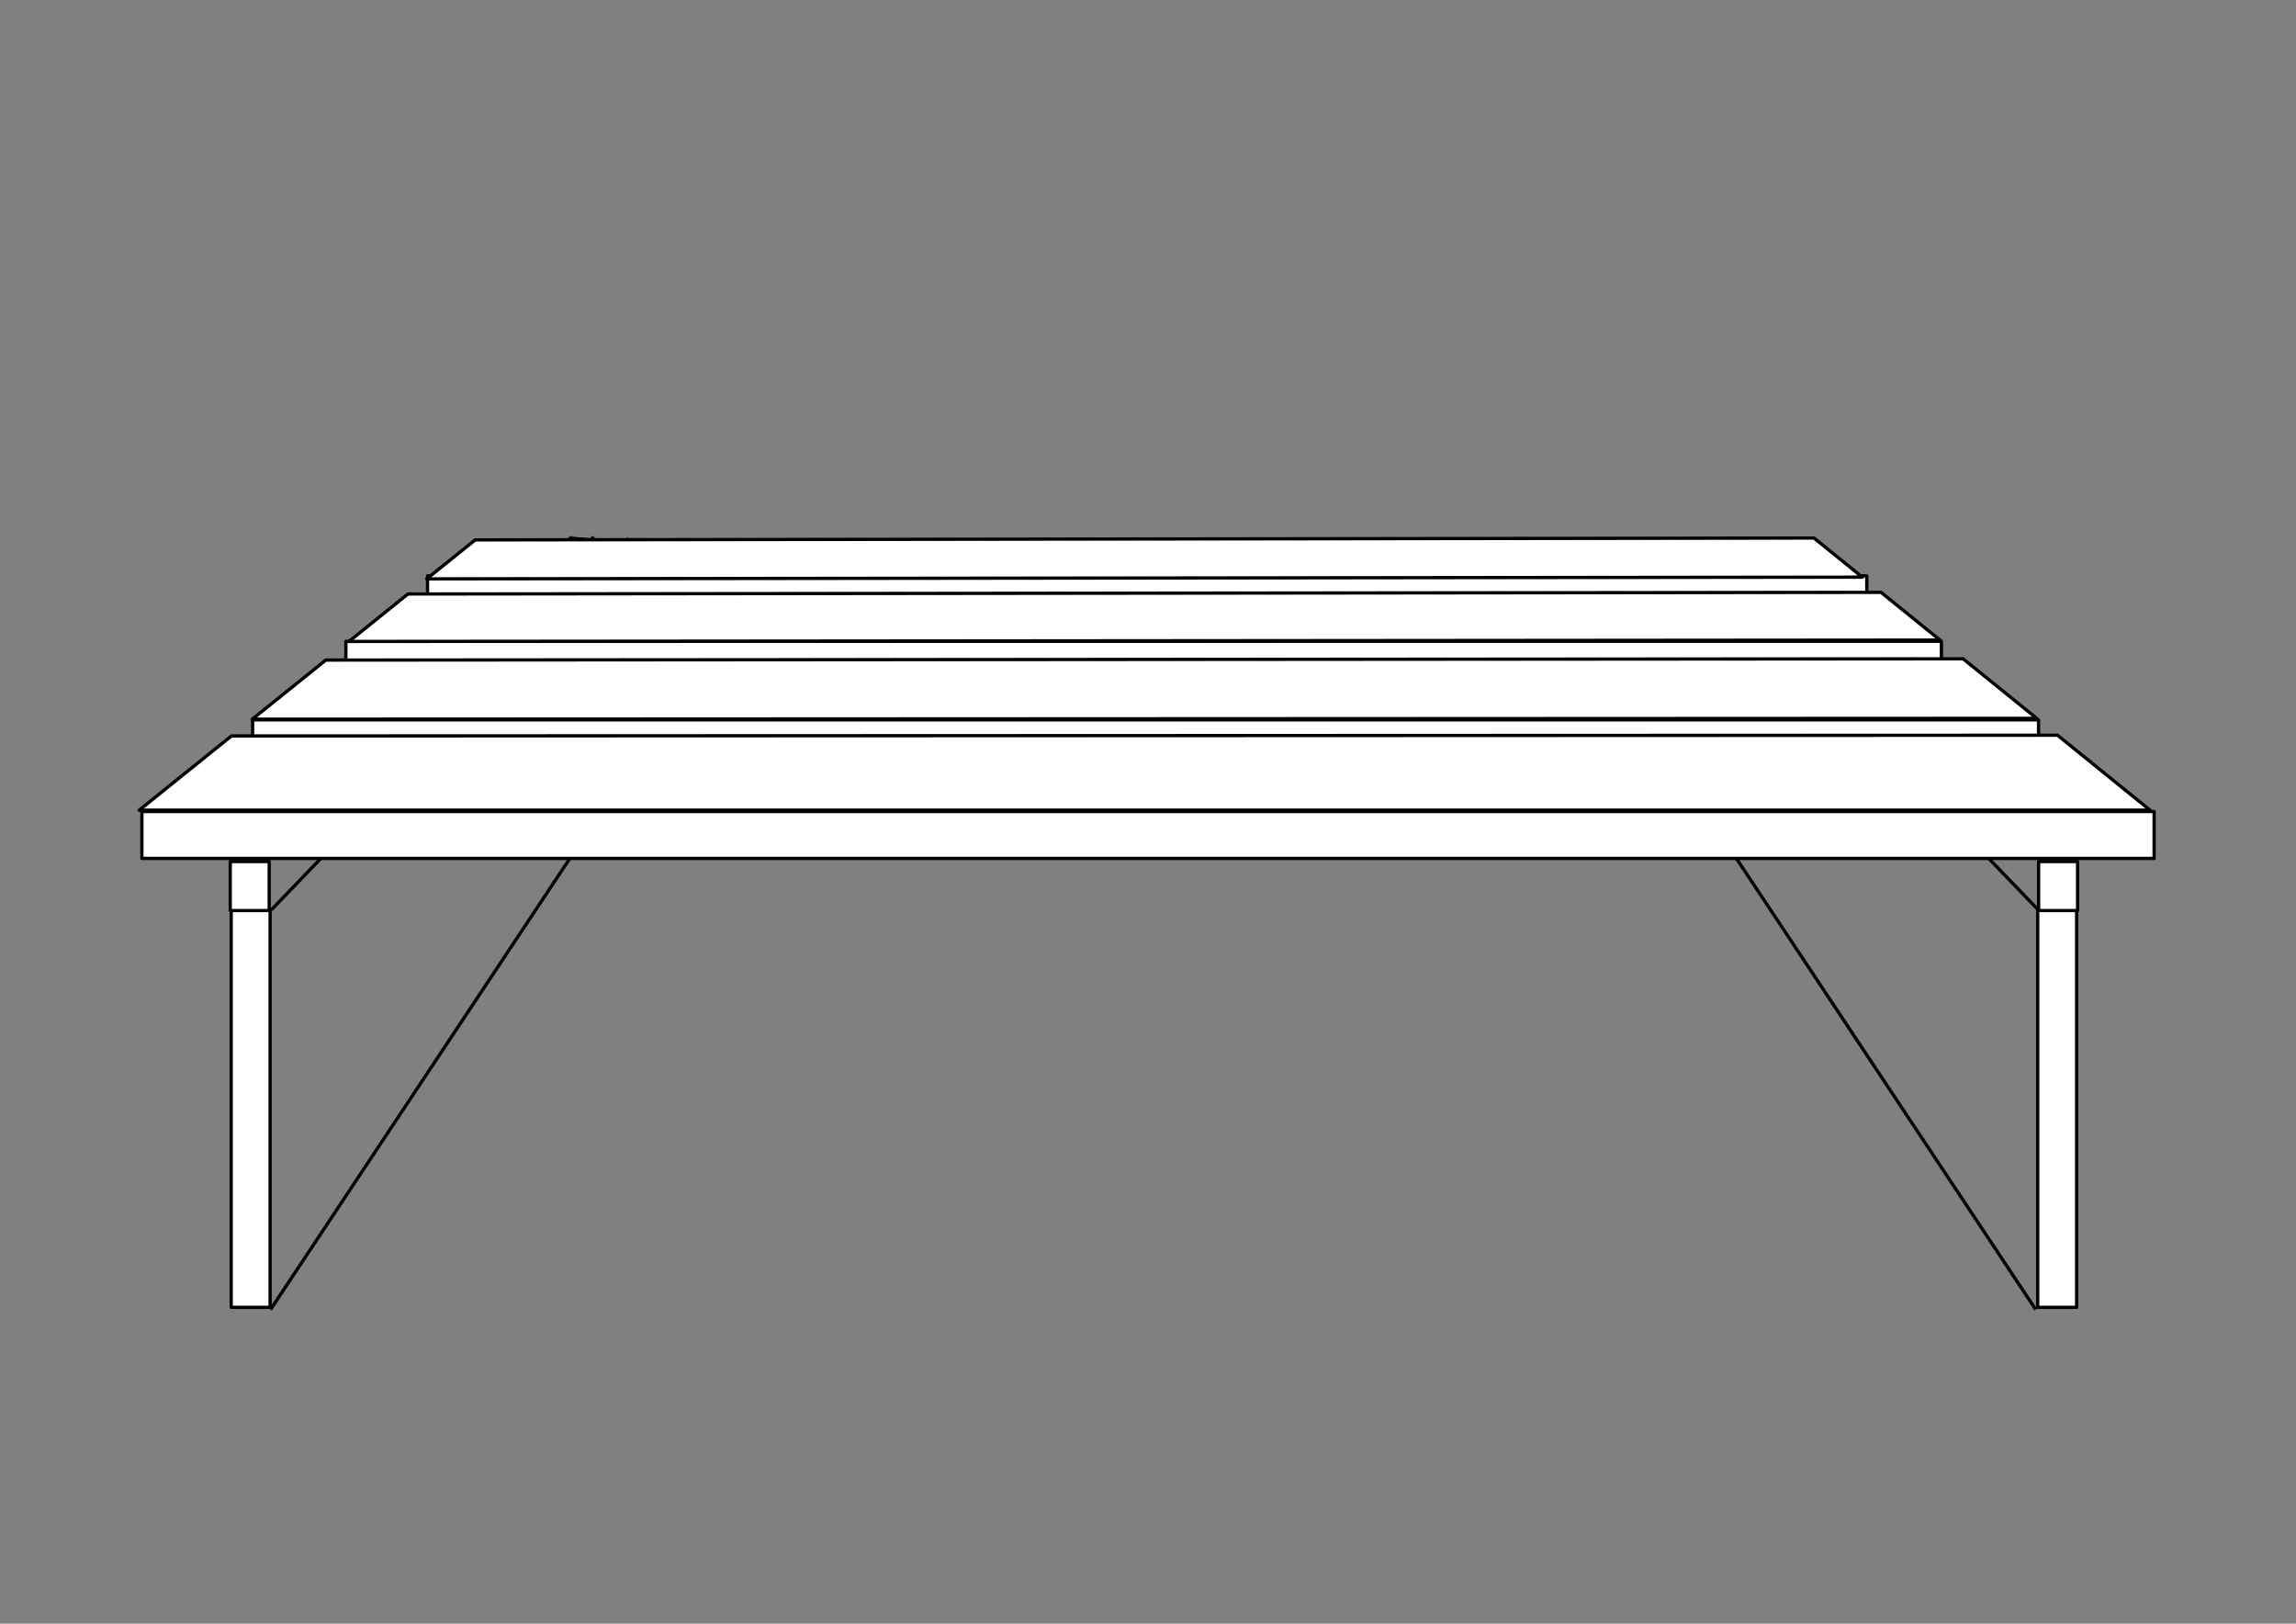 <?xml version="1.0" encoding="UTF-8" standalone="no"?>
<!-- Created with Inkscape (http://www.inkscape.org/) -->

<!-- 
Artwork by John Samuel. 
This work is licensed under a Creative Commons Attribution-ShareAlike 4.0 International License. 
-->

<svg
   xmlns:dc="http://purl.org/dc/elements/1.1/"
   xmlns:cc="http://creativecommons.org/ns#"
   xmlns:rdf="http://www.w3.org/1999/02/22-rdf-syntax-ns#"
   xmlns:svg="http://www.w3.org/2000/svg"
   xmlns="http://www.w3.org/2000/svg"
   xmlns:sodipodi="http://sodipodi.sourceforge.net/DTD/sodipodi-0.dtd"
   xmlns:inkscape="http://www.inkscape.org/namespaces/inkscape"
   sodipodi:docname="bench.svg"
   inkscape:version="0.91 r13725"
   version="1.1"
   id="svg2"
   viewBox="0 0 1052.362 744.094"
   height="210mm"
   width="297mm">
  <rect x="0" y="0" width="1052.362" height="744.094" fill="#808080" stroke="none"/>
  <sodipodi:namedview
     inkscape:snap-object-midpoints="true"
     inkscape:window-maximized="1"
     inkscape:window-y="0"
     inkscape:window-x="0"
     inkscape:window-height="847"
     inkscape:window-width="1600"
     showgrid="false"
     inkscape:current-layer="layer1"
     inkscape:document-units="px"
     inkscape:cy="372.04724"
     inkscape:cx="526.1811"
     inkscape:zoom="0.89702955"
     inkscape:pageshadow="2"
     inkscape:pageopacity="0.0"
     borderopacity="1.0"
     bordercolor="#666666"
     pagecolor="#ffffff"
     id="base"
     showguides="false"
     inkscape:guide-bbox="true">
    <sodipodi:guide
       id="guide7552"
       orientation="1,0"
       position="526.181,372.047" />
    <sodipodi:guide
       id="guide7554"
       orientation="0,1"
       position="526.181,372.047" />
    <inkscape:grid
       id="grid5069"
       type="xygrid" />
    <sodipodi:guide
       id="guide5460"
       orientation="0.626,-0.78"
       position="526.181,744.68" />
    <sodipodi:guide
       id="guide5462"
       orientation="0.629,0.778"
       position="526.181,744.68" />
    <sodipodi:guide
       position="526.181,744.68"
       orientation="0.697,-0.717"
       id="guide6075" />
    <sodipodi:guide
       position="526.181,744.68"
       orientation="0.681,-0.732"
       id="guide6077" />
    <sodipodi:guide
       position="526.181,744.68"
       orientation="0.721,-0.693"
       id="guide6083" />
    <sodipodi:guide
       position="782.224,497.588"
       orientation="125.993,128.929"
       id="guide6089" />
    <sodipodi:guide
       position="911.154,371.596"
       orientation="-0.237,16.533"
       id="guide6091" />
    <sodipodi:guide
       position="927.687,371.833"
       orientation="-125.782,-135.466"
       id="guide6093" />
    <sodipodi:guide
       position="792.316,497.404"
       orientation="0,-5e-05"
       id="guide6095" />
    <sodipodi:guide
       position="526.181,744.68"
       orientation="0.83,-0.557"
       id="guide6105" />
  </sodipodi:namedview>
  <defs
     id="defs4">
    <inkscape:path-effect
       cusp_linecap_type="round"
       end_linecap_type="zerowidth"
       miter_limit="4"
       linejoin_type="round"
       start_linecap_type="zerowidth"
       interpolator_beta="0.2"
       interpolator_type="Linear"
       sort_points="true"
       offset_points="0,0.5"
       is_visible="true"
       id="path-effect5154"
       effect="powerstroke" />
    <inkscape:path-effect
       is_visible="true"
       id="path-effect5152"
       effect="spiro" />
    <inkscape:path-effect
       cusp_linecap_type="round"
       end_linecap_type="zerowidth"
       miter_limit="4"
       linejoin_type="round"
       start_linecap_type="zerowidth"
       interpolator_beta="0.2"
       interpolator_type="Linear"
       sort_points="true"
       offset_points="0,0.5"
       is_visible="true"
       id="path-effect5148"
       effect="powerstroke" />
    <inkscape:path-effect
       is_visible="true"
       id="path-effect5146"
       effect="spiro" />
    <inkscape:path-effect
       cusp_linecap_type="round"
       end_linecap_type="zerowidth"
       miter_limit="4"
       linejoin_type="round"
       start_linecap_type="zerowidth"
       interpolator_beta="0.2"
       interpolator_type="Linear"
       sort_points="true"
       offset_points="0,0.5"
       is_visible="true"
       id="path-effect5142"
       effect="powerstroke" />
    <inkscape:path-effect
       is_visible="true"
       id="path-effect5140"
       effect="spiro" />
    <inkscape:path-effect
       cusp_linecap_type="round"
       end_linecap_type="zerowidth"
       miter_limit="4"
       linejoin_type="round"
       start_linecap_type="zerowidth"
       interpolator_beta="0.2"
       interpolator_type="Linear"
       sort_points="true"
       offset_points="0,0.5"
       is_visible="true"
       id="path-effect5136"
       effect="powerstroke" />
    <inkscape:path-effect
       is_visible="true"
       id="path-effect5134"
       effect="spiro" />
    <inkscape:path-effect
       cusp_linecap_type="round"
       end_linecap_type="zerowidth"
       miter_limit="4"
       linejoin_type="round"
       start_linecap_type="zerowidth"
       interpolator_beta="0.2"
       interpolator_type="Linear"
       sort_points="true"
       offset_points="0,0.5"
       is_visible="true"
       id="path-effect5130"
       effect="powerstroke" />
    <inkscape:path-effect
       is_visible="true"
       id="path-effect5128"
       effect="spiro" />
    <inkscape:path-effect
       cusp_linecap_type="round"
       end_linecap_type="zerowidth"
       miter_limit="4"
       linejoin_type="round"
       start_linecap_type="zerowidth"
       interpolator_beta="0.2"
       interpolator_type="Linear"
       sort_points="true"
       offset_points="0,0.5"
       is_visible="true"
       id="path-effect5124"
       effect="powerstroke" />
    <inkscape:path-effect
       is_visible="true"
       id="path-effect5122"
       effect="spiro" />
    <inkscape:path-effect
       cusp_linecap_type="round"
       end_linecap_type="zerowidth"
       miter_limit="4"
       linejoin_type="round"
       start_linecap_type="zerowidth"
       interpolator_beta="0.2"
       interpolator_type="Linear"
       sort_points="true"
       offset_points="0,0.5"
       is_visible="true"
       id="path-effect5118"
       effect="powerstroke" />
    <inkscape:path-effect
       is_visible="true"
       id="path-effect5116"
       effect="spiro" />
    <inkscape:path-effect
       cusp_linecap_type="round"
       end_linecap_type="zerowidth"
       miter_limit="4"
       linejoin_type="round"
       start_linecap_type="zerowidth"
       interpolator_beta="0.2"
       interpolator_type="Linear"
       sort_points="true"
       offset_points="0,0.5"
       is_visible="true"
       id="path-effect5112"
       effect="powerstroke" />
    <inkscape:path-effect
       is_visible="true"
       id="path-effect5110"
       effect="spiro" />
    <inkscape:path-effect
       cusp_linecap_type="round"
       end_linecap_type="zerowidth"
       miter_limit="4"
       linejoin_type="round"
       start_linecap_type="zerowidth"
       interpolator_beta="0.2"
       interpolator_type="Linear"
       sort_points="true"
       offset_points="0,0.5"
       is_visible="true"
       id="path-effect5106"
       effect="powerstroke" />
    <inkscape:path-effect
       is_visible="true"
       id="path-effect5104"
       effect="spiro" />
    <inkscape:path-effect
       cusp_linecap_type="round"
       end_linecap_type="zerowidth"
       miter_limit="4"
       linejoin_type="round"
       start_linecap_type="zerowidth"
       interpolator_beta="0.2"
       interpolator_type="Linear"
       sort_points="true"
       offset_points="0,0.5"
       is_visible="true"
       id="path-effect5100"
       effect="powerstroke" />
    <inkscape:path-effect
       is_visible="true"
       id="path-effect5098"
       effect="spiro" />
    <inkscape:path-effect
       cusp_linecap_type="round"
       end_linecap_type="zerowidth"
       miter_limit="4"
       linejoin_type="round"
       start_linecap_type="zerowidth"
       interpolator_beta="0.2"
       interpolator_type="Linear"
       sort_points="true"
       offset_points="0,0.5"
       is_visible="true"
       id="path-effect5094"
       effect="powerstroke" />
    <inkscape:path-effect
       is_visible="true"
       id="path-effect5092"
       effect="spiro" />
    <inkscape:path-effect
       cusp_linecap_type="round"
       end_linecap_type="zerowidth"
       miter_limit="4"
       linejoin_type="round"
       start_linecap_type="zerowidth"
       interpolator_beta="0.2"
       interpolator_type="Linear"
       sort_points="true"
       offset_points="0,0.5"
       is_visible="true"
       id="path-effect5088"
       effect="powerstroke" />
    <inkscape:path-effect
       is_visible="true"
       id="path-effect5086"
       effect="spiro" />
    <inkscape:path-effect
       cusp_linecap_type="round"
       end_linecap_type="zerowidth"
       miter_limit="4"
       linejoin_type="round"
       start_linecap_type="zerowidth"
       interpolator_beta="0.2"
       interpolator_type="Linear"
       sort_points="true"
       offset_points="0,0.5"
       is_visible="true"
       id="path-effect5082"
       effect="powerstroke" />
    <inkscape:path-effect
       is_visible="true"
       id="path-effect5080"
       effect="spiro" />
    <inkscape:path-effect
       cusp_linecap_type="round"
       end_linecap_type="zerowidth"
       miter_limit="4"
       linejoin_type="round"
       start_linecap_type="zerowidth"
       interpolator_beta="0.2"
       interpolator_type="Linear"
       sort_points="true"
       offset_points="0,0.5"
       is_visible="true"
       id="path-effect5076"
       effect="powerstroke" />
    <inkscape:path-effect
       is_visible="true"
       id="path-effect5074"
       effect="spiro" />
    <inkscape:path-effect
       cusp_linecap_type="round"
       end_linecap_type="zerowidth"
       miter_limit="4"
       linejoin_type="round"
       start_linecap_type="zerowidth"
       interpolator_beta="0.2"
       interpolator_type="Linear"
       sort_points="true"
       offset_points="0,0.5"
       is_visible="true"
       id="path-effect5070"
       effect="powerstroke" />
    <inkscape:path-effect
       is_visible="true"
       id="path-effect5068"
       effect="spiro" />
    <inkscape:path-effect
       cusp_linecap_type="round"
       end_linecap_type="zerowidth"
       miter_limit="4"
       linejoin_type="round"
       start_linecap_type="zerowidth"
       interpolator_beta="0.2"
       interpolator_type="Linear"
       sort_points="true"
       offset_points="0,0.5"
       is_visible="true"
       id="path-effect5064"
       effect="powerstroke" />
    <inkscape:path-effect
       is_visible="true"
       id="path-effect5062"
       effect="spiro" />
    <inkscape:path-effect
       cusp_linecap_type="round"
       end_linecap_type="zerowidth"
       miter_limit="4"
       linejoin_type="round"
       start_linecap_type="zerowidth"
       interpolator_beta="0.2"
       interpolator_type="Linear"
       sort_points="true"
       offset_points="0,0.5"
       is_visible="true"
       id="path-effect5058"
       effect="powerstroke" />
    <inkscape:path-effect
       is_visible="true"
       id="path-effect5056"
       effect="spiro" />
    <inkscape:path-effect
       cusp_linecap_type="round"
       end_linecap_type="zerowidth"
       miter_limit="4"
       linejoin_type="round"
       start_linecap_type="zerowidth"
       interpolator_beta="0.2"
       interpolator_type="Linear"
       sort_points="true"
       offset_points="0,0.5"
       is_visible="true"
       id="path-effect5052"
       effect="powerstroke" />
    <inkscape:path-effect
       is_visible="true"
       id="path-effect5050"
       effect="spiro" />
    <inkscape:path-effect
       cusp_linecap_type="round"
       end_linecap_type="zerowidth"
       miter_limit="4"
       linejoin_type="round"
       start_linecap_type="zerowidth"
       interpolator_beta="0.2"
       interpolator_type="Linear"
       sort_points="true"
       offset_points="0,0.5"
       is_visible="true"
       id="path-effect5046"
       effect="powerstroke" />
    <inkscape:path-effect
       is_visible="true"
       id="path-effect5044"
       effect="spiro" />
    <inkscape:path-effect
       cusp_linecap_type="round"
       end_linecap_type="zerowidth"
       miter_limit="4"
       linejoin_type="round"
       start_linecap_type="zerowidth"
       interpolator_beta="0.2"
       interpolator_type="Linear"
       sort_points="true"
       offset_points="0,0.5"
       is_visible="true"
       id="path-effect5040"
       effect="powerstroke" />
    <inkscape:path-effect
       is_visible="true"
       id="path-effect5038"
       effect="spiro" />
    <inkscape:path-effect
       cusp_linecap_type="round"
       end_linecap_type="zerowidth"
       miter_limit="4"
       linejoin_type="round"
       start_linecap_type="zerowidth"
       interpolator_beta="0.2"
       interpolator_type="Linear"
       sort_points="true"
       offset_points="0,0.5"
       is_visible="true"
       id="path-effect5034"
       effect="powerstroke" />
    <inkscape:path-effect
       is_visible="true"
       id="path-effect5032"
       effect="spiro" />
    <inkscape:path-effect
       cusp_linecap_type="round"
       end_linecap_type="zerowidth"
       miter_limit="4"
       linejoin_type="round"
       start_linecap_type="zerowidth"
       interpolator_beta="0.2"
       interpolator_type="Linear"
       sort_points="true"
       offset_points="0,0.5"
       is_visible="true"
       id="path-effect5028"
       effect="powerstroke" />
    <inkscape:path-effect
       is_visible="true"
       id="path-effect5026"
       effect="spiro" />
    <inkscape:path-effect
       cusp_linecap_type="round"
       end_linecap_type="zerowidth"
       miter_limit="4"
       linejoin_type="round"
       start_linecap_type="zerowidth"
       interpolator_beta="0.2"
       interpolator_type="Linear"
       sort_points="true"
       offset_points="0,0.5"
       is_visible="true"
       id="path-effect5022"
       effect="powerstroke" />
    <inkscape:path-effect
       is_visible="true"
       id="path-effect5020"
       effect="spiro" />
    <inkscape:path-effect
       cusp_linecap_type="round"
       end_linecap_type="zerowidth"
       miter_limit="4"
       linejoin_type="round"
       start_linecap_type="zerowidth"
       interpolator_beta="0.2"
       interpolator_type="Linear"
       sort_points="true"
       offset_points="0,0.5"
       is_visible="true"
       id="path-effect4992"
       effect="powerstroke" />
    <inkscape:path-effect
       is_visible="true"
       id="path-effect4990"
       effect="spiro" />
    <inkscape:path-effect
       cusp_linecap_type="round"
       end_linecap_type="zerowidth"
       miter_limit="4"
       linejoin_type="round"
       start_linecap_type="zerowidth"
       interpolator_beta="0.2"
       interpolator_type="Linear"
       sort_points="true"
       offset_points="0,0.5"
       is_visible="true"
       id="path-effect4986"
       effect="powerstroke" />
    <inkscape:path-effect
       is_visible="true"
       id="path-effect4984"
       effect="spiro" />
    <inkscape:path-effect
       cusp_linecap_type="round"
       end_linecap_type="zerowidth"
       miter_limit="4"
       linejoin_type="round"
       start_linecap_type="zerowidth"
       interpolator_beta="0.2"
       interpolator_type="Linear"
       sort_points="true"
       offset_points="0,0.5"
       is_visible="true"
       id="path-effect4938"
       effect="powerstroke" />
    <inkscape:path-effect
       is_visible="true"
       id="path-effect4936"
       effect="spiro" />
    <inkscape:path-effect
       effect="powerstroke"
       id="path-effect4932"
       is_visible="true"
       offset_points="0,0.5"
       sort_points="true"
       interpolator_type="Linear"
       interpolator_beta="0.2"
       start_linecap_type="zerowidth"
       linejoin_type="round"
       miter_limit="4"
       end_linecap_type="zerowidth"
       cusp_linecap_type="round" />
    <inkscape:path-effect
       effect="spiro"
       id="path-effect4930"
       is_visible="true" />
    <inkscape:path-effect
       cusp_linecap_type="round"
       end_linecap_type="zerowidth"
       miter_limit="4"
       linejoin_type="round"
       start_linecap_type="zerowidth"
       interpolator_beta="0.2"
       interpolator_type="Linear"
       sort_points="true"
       offset_points="0,0.5"
       is_visible="true"
       id="path-effect4926"
       effect="powerstroke" />
    <inkscape:path-effect
       is_visible="true"
       id="path-effect4924"
       effect="spiro" />
    <inkscape:path-effect
       effect="powerstroke"
       id="path-effect4920"
       is_visible="true"
       offset_points="0,0.5"
       sort_points="true"
       interpolator_type="Linear"
       interpolator_beta="0.2"
       start_linecap_type="zerowidth"
       linejoin_type="round"
       miter_limit="4"
       end_linecap_type="zerowidth"
       cusp_linecap_type="round" />
    <inkscape:path-effect
       effect="spiro"
       id="path-effect4918"
       is_visible="true" />
    <inkscape:path-effect
       cusp_linecap_type="round"
       end_linecap_type="zerowidth"
       miter_limit="4"
       linejoin_type="round"
       start_linecap_type="zerowidth"
       interpolator_beta="0.2"
       interpolator_type="Linear"
       sort_points="true"
       offset_points="0,0.5"
       is_visible="true"
       id="path-effect4914"
       effect="powerstroke" />
    <inkscape:path-effect
       is_visible="true"
       id="path-effect4912"
       effect="spiro" />
    <inkscape:path-effect
       effect="powerstroke"
       id="path-effect4908"
       is_visible="true"
       offset_points="0,0.5"
       sort_points="true"
       interpolator_type="Linear"
       interpolator_beta="0.2"
       start_linecap_type="zerowidth"
       linejoin_type="round"
       miter_limit="4"
       end_linecap_type="zerowidth"
       cusp_linecap_type="round" />
    <inkscape:path-effect
       effect="spiro"
       id="path-effect4906"
       is_visible="true" />
    <inkscape:path-effect
       cusp_linecap_type="round"
       end_linecap_type="zerowidth"
       miter_limit="4"
       linejoin_type="round"
       start_linecap_type="zerowidth"
       interpolator_beta="0.2"
       interpolator_type="Linear"
       sort_points="true"
       offset_points="0,0.5"
       is_visible="true"
       id="path-effect4902"
       effect="powerstroke" />
    <inkscape:path-effect
       is_visible="true"
       id="path-effect4900"
       effect="spiro" />
    <inkscape:path-effect
       effect="powerstroke"
       id="path-effect4896"
       is_visible="true"
       offset_points="0,0.5"
       sort_points="true"
       interpolator_type="Linear"
       interpolator_beta="0.2"
       start_linecap_type="zerowidth"
       linejoin_type="round"
       miter_limit="4"
       end_linecap_type="zerowidth"
       cusp_linecap_type="round" />
    <inkscape:path-effect
       effect="spiro"
       id="path-effect4894"
       is_visible="true" />
    <inkscape:path-effect
       cusp_linecap_type="round"
       end_linecap_type="zerowidth"
       miter_limit="4"
       linejoin_type="round"
       start_linecap_type="zerowidth"
       interpolator_beta="0.2"
       interpolator_type="Linear"
       sort_points="true"
       offset_points="0,0.5"
       is_visible="true"
       id="path-effect4890"
       effect="powerstroke" />
    <inkscape:path-effect
       is_visible="true"
       id="path-effect4888"
       effect="spiro" />
    <inkscape:path-effect
       effect="powerstroke"
       id="path-effect4884"
       is_visible="true"
       offset_points="0,0.5"
       sort_points="true"
       interpolator_type="Linear"
       interpolator_beta="0.2"
       start_linecap_type="zerowidth"
       linejoin_type="round"
       miter_limit="4"
       end_linecap_type="zerowidth"
       cusp_linecap_type="round" />
    <inkscape:path-effect
       effect="spiro"
       id="path-effect4882"
       is_visible="true" />
    <inkscape:path-effect
       cusp_linecap_type="round"
       end_linecap_type="zerowidth"
       miter_limit="4"
       linejoin_type="round"
       start_linecap_type="zerowidth"
       interpolator_beta="0.2"
       interpolator_type="Linear"
       sort_points="true"
       offset_points="0,0.5"
       is_visible="true"
       id="path-effect4878"
       effect="powerstroke" />
    <inkscape:path-effect
       is_visible="true"
       id="path-effect4876"
       effect="spiro" />
    <inkscape:path-effect
       effect="powerstroke"
       id="path-effect4872"
       is_visible="true"
       offset_points="0,0.5"
       sort_points="true"
       interpolator_type="Linear"
       interpolator_beta="0.2"
       start_linecap_type="zerowidth"
       linejoin_type="round"
       miter_limit="4"
       end_linecap_type="zerowidth"
       cusp_linecap_type="round" />
    <inkscape:path-effect
       effect="spiro"
       id="path-effect4870"
       is_visible="true" />
    <inkscape:path-effect
       cusp_linecap_type="round"
       end_linecap_type="zerowidth"
       miter_limit="4"
       linejoin_type="round"
       start_linecap_type="zerowidth"
       interpolator_beta="0.2"
       interpolator_type="Linear"
       sort_points="true"
       offset_points="0,0.5"
       is_visible="true"
       id="path-effect4866"
       effect="powerstroke" />
    <inkscape:path-effect
       is_visible="true"
       id="path-effect4864"
       effect="spiro" />
    <inkscape:path-effect
       effect="powerstroke"
       id="path-effect4860"
       is_visible="true"
       offset_points="0,0.5"
       sort_points="true"
       interpolator_type="Linear"
       interpolator_beta="0.2"
       start_linecap_type="zerowidth"
       linejoin_type="round"
       miter_limit="4"
       end_linecap_type="zerowidth"
       cusp_linecap_type="round" />
    <inkscape:path-effect
       effect="spiro"
       id="path-effect4858"
       is_visible="true" />
    <inkscape:path-effect
       cusp_linecap_type="round"
       end_linecap_type="zerowidth"
       miter_limit="4"
       linejoin_type="round"
       start_linecap_type="zerowidth"
       interpolator_beta="0.2"
       interpolator_type="Linear"
       sort_points="true"
       offset_points="0,0.5"
       is_visible="true"
       id="path-effect4854"
       effect="powerstroke" />
    <inkscape:path-effect
       is_visible="true"
       id="path-effect4852"
       effect="spiro" />
    <inkscape:path-effect
       effect="powerstroke"
       id="path-effect4848"
       is_visible="true"
       offset_points="0,0.5"
       sort_points="true"
       interpolator_type="Linear"
       interpolator_beta="0.2"
       start_linecap_type="zerowidth"
       linejoin_type="round"
       miter_limit="4"
       end_linecap_type="zerowidth"
       cusp_linecap_type="round" />
    <inkscape:path-effect
       effect="spiro"
       id="path-effect4846"
       is_visible="true" />
    <inkscape:path-effect
       cusp_linecap_type="round"
       end_linecap_type="zerowidth"
       miter_limit="4"
       linejoin_type="round"
       start_linecap_type="zerowidth"
       interpolator_beta="0.2"
       interpolator_type="Linear"
       sort_points="true"
       offset_points="0,0.5"
       is_visible="true"
       id="path-effect4842"
       effect="powerstroke" />
    <inkscape:path-effect
       is_visible="true"
       id="path-effect4840"
       effect="spiro" />
    <inkscape:path-effect
       effect="powerstroke"
       id="path-effect4836"
       is_visible="true"
       offset_points="0,0.5"
       sort_points="true"
       interpolator_type="Linear"
       interpolator_beta="0.2"
       start_linecap_type="zerowidth"
       linejoin_type="round"
       miter_limit="4"
       end_linecap_type="zerowidth"
       cusp_linecap_type="round" />
    <inkscape:path-effect
       effect="spiro"
       id="path-effect4834"
       is_visible="true" />
    <inkscape:path-effect
       cusp_linecap_type="round"
       end_linecap_type="zerowidth"
       miter_limit="4"
       linejoin_type="round"
       start_linecap_type="zerowidth"
       interpolator_beta="0.2"
       interpolator_type="Linear"
       sort_points="true"
       offset_points="0,0.5"
       is_visible="true"
       id="path-effect4830"
       effect="powerstroke" />
    <inkscape:path-effect
       is_visible="true"
       id="path-effect4828"
       effect="spiro" />
    <inkscape:path-effect
       effect="powerstroke"
       id="path-effect4824"
       is_visible="true"
       offset_points="0,0.5"
       sort_points="true"
       interpolator_type="Linear"
       interpolator_beta="0.2"
       start_linecap_type="zerowidth"
       linejoin_type="round"
       miter_limit="4"
       end_linecap_type="zerowidth"
       cusp_linecap_type="round" />
    <inkscape:path-effect
       effect="spiro"
       id="path-effect4822"
       is_visible="true" />
    <inkscape:path-effect
       cusp_linecap_type="round"
       end_linecap_type="zerowidth"
       miter_limit="4"
       linejoin_type="round"
       start_linecap_type="zerowidth"
       interpolator_beta="0.2"
       interpolator_type="Linear"
       sort_points="true"
       offset_points="0,0.5"
       is_visible="true"
       id="path-effect4818"
       effect="powerstroke" />
    <inkscape:path-effect
       is_visible="true"
       id="path-effect4816"
       effect="spiro" />
    <inkscape:path-effect
       effect="powerstroke"
       id="path-effect4812"
       is_visible="true"
       offset_points="0,0.5"
       sort_points="true"
       interpolator_type="Linear"
       interpolator_beta="0.2"
       start_linecap_type="zerowidth"
       linejoin_type="round"
       miter_limit="4"
       end_linecap_type="zerowidth"
       cusp_linecap_type="round" />
    <inkscape:path-effect
       effect="spiro"
       id="path-effect4810"
       is_visible="true" />
    <inkscape:path-effect
       cusp_linecap_type="round"
       end_linecap_type="zerowidth"
       miter_limit="4"
       linejoin_type="round"
       start_linecap_type="zerowidth"
       interpolator_beta="0.2"
       interpolator_type="Linear"
       sort_points="true"
       offset_points="0,0.5"
       is_visible="true"
       id="path-effect4806"
       effect="powerstroke" />
    <inkscape:path-effect
       is_visible="true"
       id="path-effect4804"
       effect="spiro" />
    <inkscape:path-effect
       effect="powerstroke"
       id="path-effect4800"
       is_visible="true"
       offset_points="0,0.5"
       sort_points="true"
       interpolator_type="Linear"
       interpolator_beta="0.2"
       start_linecap_type="zerowidth"
       linejoin_type="round"
       miter_limit="4"
       end_linecap_type="zerowidth"
       cusp_linecap_type="round" />
    <inkscape:path-effect
       effect="spiro"
       id="path-effect4798"
       is_visible="true" />
    <inkscape:path-effect
       cusp_linecap_type="round"
       end_linecap_type="zerowidth"
       miter_limit="4"
       linejoin_type="round"
       start_linecap_type="zerowidth"
       interpolator_beta="0.2"
       interpolator_type="Linear"
       sort_points="true"
       offset_points="0,0.5"
       is_visible="true"
       id="path-effect4794"
       effect="powerstroke" />
    <inkscape:path-effect
       is_visible="true"
       id="path-effect4792"
       effect="spiro" />
    <inkscape:path-effect
       effect="powerstroke"
       id="path-effect4788"
       is_visible="true"
       offset_points="0,0.5"
       sort_points="true"
       interpolator_type="Linear"
       interpolator_beta="0.2"
       start_linecap_type="zerowidth"
       linejoin_type="round"
       miter_limit="4"
       end_linecap_type="zerowidth"
       cusp_linecap_type="round" />
    <inkscape:path-effect
       effect="spiro"
       id="path-effect4786"
       is_visible="true" />
    <inkscape:path-effect
       cusp_linecap_type="round"
       end_linecap_type="zerowidth"
       miter_limit="4"
       linejoin_type="round"
       start_linecap_type="zerowidth"
       interpolator_beta="0.2"
       interpolator_type="Linear"
       sort_points="true"
       offset_points="0,0.5"
       is_visible="true"
       id="path-effect4782"
       effect="powerstroke" />
    <inkscape:path-effect
       is_visible="true"
       id="path-effect4780"
       effect="spiro" />
    <inkscape:path-effect
       effect="powerstroke"
       id="path-effect4776"
       is_visible="true"
       offset_points="0,0.5"
       sort_points="true"
       interpolator_type="Linear"
       interpolator_beta="0.2"
       start_linecap_type="zerowidth"
       linejoin_type="round"
       miter_limit="4"
       end_linecap_type="zerowidth"
       cusp_linecap_type="round" />
    <inkscape:path-effect
       effect="spiro"
       id="path-effect4774"
       is_visible="true" />
    <inkscape:path-effect
       effect="powerstroke"
       id="path-effect4770"
       is_visible="true"
       offset_points="0,0.5"
       sort_points="true"
       interpolator_type="Linear"
       interpolator_beta="0.2"
       start_linecap_type="zerowidth"
       linejoin_type="round"
       miter_limit="4"
       end_linecap_type="zerowidth"
       cusp_linecap_type="round" />
    <inkscape:path-effect
       effect="spiro"
       id="path-effect4768"
       is_visible="true" />
    <inkscape:path-effect
       cusp_linecap_type="round"
       end_linecap_type="zerowidth"
       miter_limit="4"
       linejoin_type="round"
       start_linecap_type="zerowidth"
       interpolator_beta="0.2"
       interpolator_type="Linear"
       sort_points="true"
       offset_points="0,0.5"
       is_visible="true"
       id="path-effect4764"
       effect="powerstroke" />
    <inkscape:path-effect
       is_visible="true"
       id="path-effect4762"
       effect="spiro" />
    <inkscape:path-effect
       effect="powerstroke"
       id="path-effect4758"
       is_visible="true"
       offset_points="0,0.5"
       sort_points="true"
       interpolator_type="Linear"
       interpolator_beta="0.2"
       start_linecap_type="zerowidth"
       linejoin_type="round"
       miter_limit="4"
       end_linecap_type="zerowidth"
       cusp_linecap_type="round" />
    <inkscape:path-effect
       effect="spiro"
       id="path-effect4756"
       is_visible="true" />
    <inkscape:path-effect
       cusp_linecap_type="round"
       end_linecap_type="zerowidth"
       miter_limit="4"
       linejoin_type="round"
       start_linecap_type="zerowidth"
       interpolator_beta="0.2"
       interpolator_type="Linear"
       sort_points="true"
       offset_points="0,0.5"
       is_visible="true"
       id="path-effect4752"
       effect="powerstroke" />
    <inkscape:path-effect
       is_visible="true"
       id="path-effect4750"
       effect="spiro" />
    <inkscape:path-effect
       effect="powerstroke"
       id="path-effect4746"
       is_visible="true"
       offset_points="0,0.5"
       sort_points="true"
       interpolator_type="Linear"
       interpolator_beta="0.2"
       start_linecap_type="zerowidth"
       linejoin_type="round"
       miter_limit="4"
       end_linecap_type="zerowidth"
       cusp_linecap_type="round" />
    <inkscape:path-effect
       effect="spiro"
       id="path-effect4744"
       is_visible="true" />
    <inkscape:path-effect
       cusp_linecap_type="round"
       end_linecap_type="zerowidth"
       miter_limit="4"
       linejoin_type="round"
       start_linecap_type="zerowidth"
       interpolator_beta="0.2"
       interpolator_type="Linear"
       sort_points="true"
       offset_points="0,0.5"
       is_visible="true"
       id="path-effect4740"
       effect="powerstroke" />
    <inkscape:path-effect
       is_visible="true"
       id="path-effect4738"
       effect="spiro" />
    <inkscape:path-effect
       effect="powerstroke"
       id="path-effect4734"
       is_visible="true"
       offset_points="0,0.5"
       sort_points="true"
       interpolator_type="Linear"
       interpolator_beta="0.2"
       start_linecap_type="zerowidth"
       linejoin_type="round"
       miter_limit="4"
       end_linecap_type="zerowidth"
       cusp_linecap_type="round" />
    <inkscape:path-effect
       effect="spiro"
       id="path-effect4732"
       is_visible="true" />
    <inkscape:path-effect
       cusp_linecap_type="round"
       end_linecap_type="zerowidth"
       miter_limit="4"
       linejoin_type="round"
       start_linecap_type="zerowidth"
       interpolator_beta="0.2"
       interpolator_type="Linear"
       sort_points="true"
       offset_points="0,0.5"
       is_visible="true"
       id="path-effect4728"
       effect="powerstroke" />
    <inkscape:path-effect
       is_visible="true"
       id="path-effect4726"
       effect="spiro" />
    <inkscape:path-effect
       effect="powerstroke"
       id="path-effect4722"
       is_visible="true"
       offset_points="0,0.5"
       sort_points="true"
       interpolator_type="Linear"
       interpolator_beta="0.2"
       start_linecap_type="zerowidth"
       linejoin_type="round"
       miter_limit="4"
       end_linecap_type="zerowidth"
       cusp_linecap_type="round" />
    <inkscape:path-effect
       effect="spiro"
       id="path-effect4720"
       is_visible="true" />
    <inkscape:path-effect
       cusp_linecap_type="round"
       end_linecap_type="zerowidth"
       miter_limit="4"
       linejoin_type="round"
       start_linecap_type="zerowidth"
       interpolator_beta="0.2"
       interpolator_type="Linear"
       sort_points="true"
       offset_points="0,0.5"
       is_visible="true"
       id="path-effect4716"
       effect="powerstroke" />
    <inkscape:path-effect
       is_visible="true"
       id="path-effect4714"
       effect="spiro" />
    <inkscape:path-effect
       effect="powerstroke"
       id="path-effect4710"
       is_visible="true"
       offset_points="0,0.5"
       sort_points="true"
       interpolator_type="Linear"
       interpolator_beta="0.2"
       start_linecap_type="zerowidth"
       linejoin_type="round"
       miter_limit="4"
       end_linecap_type="zerowidth"
       cusp_linecap_type="round" />
    <inkscape:path-effect
       effect="spiro"
       id="path-effect4708"
       is_visible="true" />
    <inkscape:path-effect
       cusp_linecap_type="round"
       end_linecap_type="zerowidth"
       miter_limit="4"
       linejoin_type="round"
       start_linecap_type="zerowidth"
       interpolator_beta="0.2"
       interpolator_type="Linear"
       sort_points="true"
       offset_points="0,0.5"
       is_visible="true"
       id="path-effect4704"
       effect="powerstroke" />
    <inkscape:path-effect
       is_visible="true"
       id="path-effect4702"
       effect="spiro" />
    <inkscape:path-effect
       effect="powerstroke"
       id="path-effect4698"
       is_visible="true"
       offset_points="0,0.5"
       sort_points="true"
       interpolator_type="Linear"
       interpolator_beta="0.2"
       start_linecap_type="zerowidth"
       linejoin_type="round"
       miter_limit="4"
       end_linecap_type="zerowidth"
       cusp_linecap_type="round" />
    <inkscape:path-effect
       effect="spiro"
       id="path-effect4696"
       is_visible="true" />
    <inkscape:path-effect
       cusp_linecap_type="round"
       end_linecap_type="zerowidth"
       miter_limit="4"
       linejoin_type="round"
       start_linecap_type="zerowidth"
       interpolator_beta="0.2"
       interpolator_type="Linear"
       sort_points="true"
       offset_points="0,0.5"
       is_visible="true"
       id="path-effect4692"
       effect="powerstroke" />
    <inkscape:path-effect
       is_visible="true"
       id="path-effect4690"
       effect="spiro" />
    <inkscape:path-effect
       effect="powerstroke"
       id="path-effect4686"
       is_visible="true"
       offset_points="0,0.5"
       sort_points="true"
       interpolator_type="Linear"
       interpolator_beta="0.2"
       start_linecap_type="zerowidth"
       linejoin_type="round"
       miter_limit="4"
       end_linecap_type="zerowidth"
       cusp_linecap_type="round" />
    <inkscape:path-effect
       effect="spiro"
       id="path-effect4684"
       is_visible="true" />
    <inkscape:path-effect
       cusp_linecap_type="round"
       end_linecap_type="zerowidth"
       miter_limit="4"
       linejoin_type="round"
       start_linecap_type="zerowidth"
       interpolator_beta="0.2"
       interpolator_type="Linear"
       sort_points="true"
       offset_points="0,0.5"
       is_visible="true"
       id="path-effect4680"
       effect="powerstroke" />
    <inkscape:path-effect
       is_visible="true"
       id="path-effect4678"
       effect="spiro" />
    <inkscape:path-effect
       effect="powerstroke"
       id="path-effect4674"
       is_visible="true"
       offset_points="0,0.5"
       sort_points="true"
       interpolator_type="Linear"
       interpolator_beta="0.2"
       start_linecap_type="zerowidth"
       linejoin_type="round"
       miter_limit="4"
       end_linecap_type="zerowidth"
       cusp_linecap_type="round" />
    <inkscape:path-effect
       effect="spiro"
       id="path-effect4672"
       is_visible="true" />
    <inkscape:path-effect
       cusp_linecap_type="round"
       end_linecap_type="zerowidth"
       miter_limit="4"
       linejoin_type="round"
       start_linecap_type="zerowidth"
       interpolator_beta="0.2"
       interpolator_type="Linear"
       sort_points="true"
       offset_points="0,0.5"
       is_visible="true"
       id="path-effect4668"
       effect="powerstroke" />
    <inkscape:path-effect
       is_visible="true"
       id="path-effect4666"
       effect="spiro" />
    <inkscape:path-effect
       effect="powerstroke"
       id="path-effect4662"
       is_visible="true"
       offset_points="0,0.5"
       sort_points="true"
       interpolator_type="Linear"
       interpolator_beta="0.2"
       start_linecap_type="zerowidth"
       linejoin_type="round"
       miter_limit="4"
       end_linecap_type="zerowidth"
       cusp_linecap_type="round" />
    <inkscape:path-effect
       effect="spiro"
       id="path-effect4660"
       is_visible="true" />
    <inkscape:path-effect
       cusp_linecap_type="round"
       end_linecap_type="zerowidth"
       miter_limit="4"
       linejoin_type="round"
       start_linecap_type="zerowidth"
       interpolator_beta="0.2"
       interpolator_type="Linear"
       sort_points="true"
       offset_points="0,0.5"
       is_visible="true"
       id="path-effect4656"
       effect="powerstroke" />
    <inkscape:path-effect
       is_visible="true"
       id="path-effect4654"
       effect="spiro" />
    <inkscape:path-effect
       effect="powerstroke"
       id="path-effect4650"
       is_visible="true"
       offset_points="0,0.5"
       sort_points="true"
       interpolator_type="Linear"
       interpolator_beta="0.2"
       start_linecap_type="zerowidth"
       linejoin_type="round"
       miter_limit="4"
       end_linecap_type="zerowidth"
       cusp_linecap_type="round" />
    <inkscape:path-effect
       effect="spiro"
       id="path-effect4648"
       is_visible="true" />
    <inkscape:path-effect
       cusp_linecap_type="round"
       end_linecap_type="zerowidth"
       miter_limit="4"
       linejoin_type="round"
       start_linecap_type="zerowidth"
       interpolator_beta="0.2"
       interpolator_type="Linear"
       sort_points="true"
       offset_points="0,0.5"
       is_visible="true"
       id="path-effect4644"
       effect="powerstroke" />
    <inkscape:path-effect
       is_visible="true"
       id="path-effect4642"
       effect="spiro" />
    <inkscape:path-effect
       effect="powerstroke"
       id="path-effect4638"
       is_visible="true"
       offset_points="0,0.5"
       sort_points="true"
       interpolator_type="Linear"
       interpolator_beta="0.2"
       start_linecap_type="zerowidth"
       linejoin_type="round"
       miter_limit="4"
       end_linecap_type="zerowidth"
       cusp_linecap_type="round" />
    <inkscape:path-effect
       effect="spiro"
       id="path-effect4636"
       is_visible="true" />
    <inkscape:path-effect
       cusp_linecap_type="round"
       end_linecap_type="zerowidth"
       miter_limit="4"
       linejoin_type="round"
       start_linecap_type="zerowidth"
       interpolator_beta="0.2"
       interpolator_type="Linear"
       sort_points="true"
       offset_points="0,0.5"
       is_visible="true"
       id="path-effect4632"
       effect="powerstroke" />
    <inkscape:path-effect
       is_visible="true"
       id="path-effect4630"
       effect="spiro" />
    <inkscape:path-effect
       effect="powerstroke"
       id="path-effect4626"
       is_visible="true"
       offset_points="0,0.5"
       sort_points="true"
       interpolator_type="Linear"
       interpolator_beta="0.2"
       start_linecap_type="zerowidth"
       linejoin_type="round"
       miter_limit="4"
       end_linecap_type="zerowidth"
       cusp_linecap_type="round" />
    <inkscape:path-effect
       effect="spiro"
       id="path-effect4624"
       is_visible="true" />
    <inkscape:path-effect
       cusp_linecap_type="round"
       end_linecap_type="zerowidth"
       miter_limit="4"
       linejoin_type="round"
       start_linecap_type="zerowidth"
       interpolator_beta="0.2"
       interpolator_type="Linear"
       sort_points="true"
       offset_points="0,0.5"
       is_visible="true"
       id="path-effect4620"
       effect="powerstroke" />
    <inkscape:path-effect
       is_visible="true"
       id="path-effect4618"
       effect="spiro" />
    <inkscape:path-effect
       is_visible="true"
       id="path-effect4584"
       effect="spiro" />
    <inkscape:path-effect
       effect="spiro"
       id="path-effect4580"
       is_visible="true" />
    <inkscape:path-effect
       is_visible="true"
       id="path-effect4576"
       effect="spiro" />
    <inkscape:path-effect
       effect="spiro"
       id="path-effect4572"
       is_visible="true" />
    <inkscape:path-effect
       is_visible="true"
       id="path-effect4568"
       effect="spiro" />
    <inkscape:path-effect
       effect="spiro"
       id="path-effect4564"
       is_visible="true" />
    <inkscape:path-effect
       is_visible="true"
       id="path-effect4560"
       effect="spiro" />
    <inkscape:path-effect
       effect="spiro"
       id="path-effect4556"
       is_visible="true" />
    <inkscape:path-effect
       is_visible="true"
       id="path-effect4552"
       effect="spiro" />
    <inkscape:path-effect
       effect="spiro"
       id="path-effect4548"
       is_visible="true" />
    <inkscape:path-effect
       is_visible="true"
       id="path-effect4544"
       effect="spiro" />
    <inkscape:path-effect
       effect="spiro"
       id="path-effect4540"
       is_visible="true" />
    <inkscape:path-effect
       is_visible="true"
       id="path-effect4536"
       effect="spiro" />
    <inkscape:path-effect
       effect="spiro"
       id="path-effect4532"
       is_visible="true" />
    <inkscape:path-effect
       is_visible="true"
       id="path-effect4528"
       effect="spiro" />
    <inkscape:path-effect
       effect="spiro"
       id="path-effect4524"
       is_visible="true" />
    <inkscape:path-effect
       is_visible="true"
       id="path-effect4520"
       effect="spiro" />
    <inkscape:path-effect
       effect="spiro"
       id="path-effect4516"
       is_visible="true" />
    <inkscape:path-effect
       cusp_linecap_type="round"
       end_linecap_type="zerowidth"
       miter_limit="4"
       linejoin_type="round"
       start_linecap_type="zerowidth"
       interpolator_beta="0.2"
       interpolator_type="Linear"
       sort_points="true"
       offset_points="0,0.5"
       is_visible="true"
       id="path-effect4512"
       effect="powerstroke" />
    <inkscape:path-effect
       is_visible="true"
       id="path-effect4510"
       effect="spiro" />
    <inkscape:path-effect
       cusp_linecap_type="round"
       end_linecap_type="zerowidth"
       miter_limit="4"
       linejoin_type="round"
       start_linecap_type="zerowidth"
       interpolator_beta="0.2"
       interpolator_type="Linear"
       sort_points="true"
       offset_points="0,0.5"
       is_visible="true"
       id="path-effect4506"
       effect="powerstroke" />
    <inkscape:path-effect
       is_visible="true"
       id="path-effect4504"
       effect="spiro" />
    <inkscape:path-effect
       cusp_linecap_type="round"
       end_linecap_type="zerowidth"
       miter_limit="4"
       linejoin_type="round"
       start_linecap_type="zerowidth"
       interpolator_beta="0.2"
       interpolator_type="Linear"
       sort_points="true"
       offset_points="0,0.5"
       is_visible="true"
       id="path-effect4500"
       effect="powerstroke" />
    <inkscape:path-effect
       is_visible="true"
       id="path-effect4498"
       effect="spiro" />
    <inkscape:path-effect
       cusp_linecap_type="round"
       end_linecap_type="zerowidth"
       miter_limit="4"
       linejoin_type="round"
       start_linecap_type="zerowidth"
       interpolator_beta="0.2"
       interpolator_type="Linear"
       sort_points="true"
       offset_points="0,0.5"
       is_visible="true"
       id="path-effect4494"
       effect="powerstroke" />
    <inkscape:path-effect
       is_visible="true"
       id="path-effect4492"
       effect="spiro" />
    <inkscape:path-effect
       is_visible="true"
       id="path-effect4488"
       effect="spiro" />
    <inkscape:path-effect
       effect="spiro"
       id="path-effect4484"
       is_visible="true" />
    <inkscape:path-effect
       is_visible="true"
       id="path-effect4480"
       effect="spiro" />
    <inkscape:path-effect
       is_visible="true"
       id="path-effect4476"
       effect="spiro" />
    <inkscape:path-effect
       effect="spiro"
       id="path-effect4472"
       is_visible="true" />
    <inkscape:path-effect
       is_visible="true"
       id="path-effect4468"
       effect="spiro" />
    <inkscape:path-effect
       effect="spiro"
       id="path-effect4464"
       is_visible="true" />
    <inkscape:path-effect
       is_visible="true"
       id="path-effect4460"
       effect="spiro" />
    <inkscape:path-effect
       is_visible="true"
       id="path-effect4456"
       effect="spiro" />
    <inkscape:path-effect
       is_visible="true"
       id="path-effect4452"
       effect="spiro" />
    <inkscape:path-effect
       effect="spiro"
       id="path-effect4448"
       is_visible="true" />
    <inkscape:path-effect
       is_visible="true"
       id="path-effect4444"
       effect="spiro" />
    <inkscape:path-effect
       effect="spiro"
       id="path-effect4440"
       is_visible="true" />
    <inkscape:path-effect
       is_visible="true"
       id="path-effect4436"
       effect="spiro" />
    <inkscape:path-effect
       effect="spiro"
       id="path-effect4432"
       is_visible="true" />
    <inkscape:path-effect
       is_visible="true"
       id="path-effect4428"
       effect="spiro" />
    <inkscape:path-effect
       effect="spiro"
       id="path-effect4424"
       is_visible="true" />
    <inkscape:path-effect
       is_visible="true"
       id="path-effect4420"
       effect="spiro" />
    <inkscape:path-effect
       effect="spiro"
       id="path-effect4416"
       is_visible="true" />
    <inkscape:path-effect
       is_visible="true"
       id="path-effect4412"
       effect="spiro" />
    <inkscape:path-effect
       effect="spiro"
       id="path-effect4408"
       is_visible="true" />
    <inkscape:path-effect
       is_visible="true"
       id="path-effect4404"
       effect="spiro" />
    <inkscape:path-effect
       effect="spiro"
       id="path-effect4400"
       is_visible="true" />
    <inkscape:path-effect
       is_visible="true"
       id="path-effect4396"
       effect="spiro" />
    <inkscape:path-effect
       effect="spiro"
       id="path-effect4392"
       is_visible="true" />
    <inkscape:path-effect
       is_visible="true"
       id="path-effect4388"
       effect="spiro" />
    <inkscape:path-effect
       effect="spiro"
       id="path-effect4384"
       is_visible="true" />
    <inkscape:path-effect
       is_visible="true"
       id="path-effect4380"
       effect="spiro" />
    <inkscape:path-effect
       effect="spiro"
       id="path-effect4376"
       is_visible="true" />
    <inkscape:path-effect
       is_visible="true"
       id="path-effect4372"
       effect="spiro" />
    <inkscape:path-effect
       effect="spiro"
       id="path-effect4368"
       is_visible="true" />
    <inkscape:path-effect
       is_visible="true"
       id="path-effect4364"
       effect="spiro" />
    <inkscape:path-effect
       effect="spiro"
       id="path-effect4360"
       is_visible="true" />
    <inkscape:path-effect
       is_visible="true"
       id="path-effect4356"
       effect="spiro" />
    <inkscape:path-effect
       effect="spiro"
       id="path-effect4352"
       is_visible="true" />
    <inkscape:path-effect
       is_visible="true"
       id="path-effect4348"
       effect="spiro" />
    <inkscape:path-effect
       effect="spiro"
       id="path-effect4344"
       is_visible="true" />
    <inkscape:path-effect
       is_visible="true"
       id="path-effect4340"
       effect="spiro" />
    <inkscape:path-effect
       effect="spiro"
       id="path-effect4336"
       is_visible="true" />
    <inkscape:path-effect
       is_visible="true"
       id="path-effect4332"
       effect="spiro" />
    <inkscape:path-effect
       effect="spiro"
       id="path-effect4328"
       is_visible="true" />
    <inkscape:path-effect
       is_visible="true"
       id="path-effect4324"
       effect="spiro" />
    <inkscape:path-effect
       effect="spiro"
       id="path-effect4320"
       is_visible="true" />
    <inkscape:path-effect
       is_visible="true"
       id="path-effect4316"
       effect="spiro" />
    <inkscape:path-effect
       effect="spiro"
       id="path-effect4312"
       is_visible="true" />
    <inkscape:path-effect
       is_visible="true"
       id="path-effect4308"
       effect="spiro" />
    <inkscape:path-effect
       effect="spiro"
       id="path-effect4304"
       is_visible="true" />
    <inkscape:path-effect
       is_visible="true"
       id="path-effect4300"
       effect="spiro" />
    <inkscape:path-effect
       effect="spiro"
       id="path-effect4296"
       is_visible="true" />
    <inkscape:path-effect
       is_visible="true"
       id="path-effect4292"
       effect="spiro" />
    <inkscape:path-effect
       effect="spiro"
       id="path-effect4288"
       is_visible="true" />
    <inkscape:path-effect
       is_visible="true"
       id="path-effect4284"
       effect="spiro" />
    <inkscape:path-effect
       effect="spiro"
       id="path-effect4280"
       is_visible="true" />
    <inkscape:path-effect
       is_visible="true"
       id="path-effect4276"
       effect="spiro" />
    <inkscape:path-effect
       effect="spiro"
       id="path-effect4272"
       is_visible="true" />
    <inkscape:path-effect
       is_visible="true"
       id="path-effect4268"
       effect="spiro" />
    <inkscape:path-effect
       effect="spiro"
       id="path-effect4264"
       is_visible="true" />
    <inkscape:path-effect
       is_visible="true"
       id="path-effect4260"
       effect="spiro" />
    <inkscape:path-effect
       effect="spiro"
       id="path-effect4256"
       is_visible="true" />
    <inkscape:path-effect
       is_visible="true"
       id="path-effect4252"
       effect="spiro" />
    <inkscape:path-effect
       effect="spiro"
       id="path-effect4248"
       is_visible="true" />
    <inkscape:path-effect
       is_visible="true"
       id="path-effect4244"
       effect="spiro" />
    <inkscape:path-effect
       effect="spiro"
       id="path-effect4240"
       is_visible="true" />
    <inkscape:path-effect
       is_visible="true"
       id="path-effect4236"
       effect="spiro" />
    <inkscape:path-effect
       effect="spiro"
       id="path-effect4232"
       is_visible="true" />
    <inkscape:path-effect
       is_visible="true"
       id="path-effect4228"
       effect="spiro" />
    <inkscape:path-effect
       is_visible="true"
       id="path-effect5640"
       effect="spiro" />
    <inkscape:path-effect
       is_visible="true"
       id="path-effect5617"
       effect="spiro" />
    <inkscape:path-effect
       effect="spiro"
       id="path-effect5613"
       is_visible="true" />
    <inkscape:path-effect
       is_visible="true"
       id="path-effect5609"
       effect="spiro" />
    <inkscape:path-effect
       effect="spiro"
       id="path-effect5605"
       is_visible="true" />
    <inkscape:path-effect
       is_visible="true"
       id="path-effect5601"
       effect="spiro" />
    <inkscape:path-effect
       effect="spiro"
       id="path-effect5597"
       is_visible="true" />
    <inkscape:path-effect
       is_visible="true"
       id="path-effect5593"
       effect="spiro" />
    <inkscape:path-effect
       effect="spiro"
       id="path-effect5589"
       is_visible="true" />
    <inkscape:path-effect
       is_visible="true"
       id="path-effect5585"
       effect="spiro" />
    <inkscape:path-effect
       effect="spiro"
       id="path-effect5581"
       is_visible="true" />
    <inkscape:path-effect
       is_visible="true"
       id="path-effect5577"
       effect="spiro" />
    <inkscape:path-effect
       effect="spiro"
       id="path-effect5573"
       is_visible="true" />
    <inkscape:path-effect
       effect="spiro"
       id="path-effect5569"
       is_visible="true" />
    <inkscape:path-effect
       is_visible="true"
       id="path-effect5565"
       effect="spiro" />
    <inkscape:path-effect
       effect="spiro"
       id="path-effect5561"
       is_visible="true" />
    <inkscape:path-effect
       is_visible="true"
       id="path-effect5543"
       effect="spiro" />
    <inkscape:path-effect
       is_visible="true"
       id="path-effect5539"
       effect="spiro" />
    <inkscape:path-effect
       is_visible="true"
       id="path-effect5535"
       effect="spiro" />
    <inkscape:path-effect
       is_visible="true"
       id="path-effect5531"
       effect="spiro" />
    <inkscape:path-effect
       is_visible="true"
       id="path-effect5527"
       effect="spiro" />
    <inkscape:path-effect
       is_visible="true"
       id="path-effect5523"
       effect="spiro" />
    <inkscape:path-effect
       effect="spiro"
       id="path-effect5519"
       is_visible="true" />
    <inkscape:path-effect
       is_visible="true"
       id="path-effect5515"
       effect="spiro" />
    <inkscape:path-effect
       is_visible="true"
       id="path-effect5511"
       effect="spiro" />
    <inkscape:path-effect
       is_visible="true"
       id="path-effect5507"
       effect="spiro" />
    <inkscape:path-effect
       fuse_tolerance="0"
       vertical_pattern="false"
       prop_units="false"
       tang_offset="0"
       normal_offset="0"
       spacing="0"
       scale_y_rel="false"
       prop_scale="1"
       copytype="single_stretched"
       pattern="m 0,313.268 c 0,-2.76 2.24,-5 5,-5 2.76,0 5,2.24 5,5 0,2.76 -2.24,5 -5,5 -2.76,0 -5,-2.24 -5,-5 z"
       is_visible="true"
       id="path-effect5503"
       effect="skeletal" />
    <inkscape:path-effect
       is_visible="true"
       id="path-effect5501"
       effect="spiro" />
    <inkscape:path-effect
       is_visible="true"
       id="path-effect5497"
       effect="spiro" />
    <inkscape:path-effect
       is_visible="true"
       id="path-effect5493"
       effect="spiro" />
    <inkscape:path-effect
       is_visible="true"
       id="path-effect5489"
       effect="spiro" />
    <inkscape:path-effect
       is_visible="true"
       id="path-effect5485"
       effect="spiro" />
    <inkscape:path-effect
       is_visible="true"
       id="path-effect5481"
       effect="spiro" />
    <inkscape:path-effect
       is_visible="true"
       id="path-effect5477"
       effect="spiro" />
    <inkscape:path-effect
       effect="spiro"
       id="path-effect5473"
       is_visible="true" />
    <inkscape:path-effect
       is_visible="true"
       id="path-effect5469"
       effect="spiro" />
    <inkscape:path-effect
       is_visible="true"
       id="path-effect5292"
       effect="spiro" />
  </defs>
  <g
     transform="translate(0,-308.268)"
     id="layer1"
     inkscape:groupmode="layer"
     inkscape:label="Layer 1">
    <path
       sodipodi:nodetypes="cc"
       inkscape:connector-curvature="0"
       id="path6109"
       d="m 784.21,556.359 c -0.62,168.762 0.168,128.135 0.168,128.135"
       style="fill:none;fill-rule:evenodd;stroke:#000000;stroke-width:1.5;stroke-linecap:butt;stroke-linejoin:miter;stroke-opacity:1;stroke-miterlimit:4;stroke-dasharray:none" />
    <path
       sodipodi:nodetypes="cc"
       style="fill:none;fill-rule:evenodd;stroke:#000000;stroke-width:1.5;stroke-linecap:butt;stroke-linejoin:miter;stroke-miterlimit:4;stroke-dasharray:none;stroke-opacity:1"
       d="M 933.06,908.4 795.991,701.851"
       id="path6111"
       inkscape:connector-curvature="0" />
    <path
       style="fill:none;fill-rule:evenodd;stroke:#000000;stroke-width:1.5;stroke-linecap:butt;stroke-linejoin:miter;stroke-opacity:1;stroke-miterlimit:4;stroke-dasharray:none"
       d="m 268.21,556.359 c -0.62,168.762 0.168,128.135 0.168,128.135"
       id="path6107"
       inkscape:connector-curvature="0"
       sodipodi:nodetypes="cc" />
    <path
       inkscape:connector-curvature="0"
       id="path6099"
       d="M 934.226,725.247 C 770.356,554.958 770.356,554.958 770.356,554.958"
       style="fill:none;fill-rule:evenodd;stroke:#000000;stroke-width:1.5;stroke-linecap:butt;stroke-linejoin:miter;stroke-opacity:1;stroke-miterlimit:4;stroke-dasharray:none" />
    <path
       style="fill:none;fill-rule:evenodd;stroke:#000000;stroke-width:1.5;stroke-linecap:butt;stroke-linejoin:miter;stroke-opacity:1;stroke-miterlimit:4;stroke-dasharray:none"
       d="M 124.356,725.247 C 288.226,554.958 288.226,554.958 288.226,554.958"
       id="path6097"
       inkscape:connector-curvature="0" />
    <rect
       style="opacity:1;fill:#ffffff;fill-opacity:1;stroke:#000000;stroke-width:1.5;stroke-linecap:round;stroke-linejoin:round;stroke-miterlimit:4;stroke-dasharray:none;stroke-dashoffset:0;stroke-opacity:1"
       id="rect4477"
       width="17.837"
       height="182.146"
       x="933.971"
       y="725.242"
       ry="0" />
    <rect
       ry="5.668986e-05"
       y="703.086"
       x="934.396"
       height="22.458"
       width="17.856"
       id="rect4498"
       style="opacity:1;fill:#ffffff;fill-opacity:1;stroke:#000000;stroke-width:1.5;stroke-linecap:round;stroke-linejoin:round;stroke-miterlimit:4;stroke-dasharray:none;stroke-dashoffset:0;stroke-opacity:1" />
    <path
       style="opacity:1;fill:#ffffff;fill-opacity:1;stroke:#000000;stroke-width:1.5;stroke-linecap:round;stroke-linejoin:round;stroke-miterlimit:4;stroke-dasharray:none;stroke-dashoffset:0;stroke-opacity:1"
       d="m 261.595,554.958 9.534,0.814 c 2.1e-4,1.8e-4 0.558,-0.999 0.557,-0.999 L 142.758,680.767 c -2.2e-4,1.9e-4 -5.8e-4,1.8e-4 -7.9e-4,0 l -16.533,-0.237 c -2.2e-4,-1.9e-4 -2.1e-4,-4.8e-4 2e-5,-6.6e-4 L 261.69,554.747 c 2.2e-4,-1.8e-4 -0.095,0.211 -0.095,0.211 z"
       id="rect6072"
       inkscape:connector-curvature="0"
       sodipodi:nodetypes="ccccccccc" />
    <path
       sodipodi:nodetypes="ccccccccc"
       inkscape:connector-curvature="0"
       id="path6079"
       d="m 261.595,554.958 9.534,0.814 c 2.1e-4,1.8e-4 0.558,-0.999 0.557,-0.999 L 142.758,680.767 c -2.2e-4,1.9e-4 -5.8e-4,1.8e-4 -7.9e-4,0 l -16.533,-0.237 c -2.2e-4,-1.9e-4 -2.1e-4,-4.8e-4 2e-5,-6.6e-4 L 261.69,554.747 c 2.2e-4,-1.8e-4 -0.095,0.211 -0.095,0.211 z"
       style="opacity:1;fill:#ffffff;fill-opacity:1;stroke:#000000;stroke-width:1.5;stroke-linecap:round;stroke-linejoin:round;stroke-miterlimit:4;stroke-dasharray:none;stroke-dashoffset:0;stroke-opacity:1" />
    <path
       style="opacity:1;fill:#ffffff;fill-opacity:1;stroke:#000000;stroke-width:1.5;stroke-linecap:round;stroke-linejoin:round;stroke-miterlimit:4;stroke-dasharray:none;stroke-dashoffset:0;stroke-opacity:1"
       d="m 792.316,554.958 -9.534,0.814 c -2.1e-4,1.8e-4 -0.558,-0.999 -0.557,-0.999 l 128.929,125.993 c 2.2e-4,1.9e-4 5.8e-4,1.8e-4 7.9e-4,0 l 16.533,-0.237 c 2.2e-4,-1.9e-4 2.1e-4,-4.8e-4 -2e-5,-6.6e-4 L 792.221,554.747 c -2.2e-4,-1.8e-4 0.095,0.211 0.095,0.211 z"
       id="path6081"
       inkscape:connector-curvature="0"
       sodipodi:nodetypes="ccccccccc" />
    <rect
       ry="0"
       y="725.242"
       x="105.971"
       height="182.146"
       width="17.837"
       id="rect4475"
       style="opacity:1;fill:#ffffff;fill-opacity:1;stroke:#000000;stroke-width:1.5;stroke-linecap:round;stroke-linejoin:round;stroke-miterlimit:4;stroke-dasharray:none;stroke-dashoffset:0;stroke-opacity:1" />
    <rect
       inkscape:tile-y0="81.142141"
       inkscape:tile-x0="64.485544"
       inkscape:tile-h="35.308509"
       inkscape:tile-w="923.39115"
       inkscape:tile-cy="98.796396"
       inkscape:tile-cx="526.18112"
       ry="0"
       y="680.154"
       x="65.036"
       height="21.497"
       width="922.291"
       id="rect4465"
       style="opacity:1;fill:#ffffff;fill-opacity:1;stroke:#000000;stroke-width:1.5;stroke-linecap:round;stroke-linejoin:round;stroke-miterlimit:4;stroke-dasharray:none;stroke-dashoffset:0;stroke-opacity:1" />
    <rect
       style="opacity:1;fill:#ffffff;fill-opacity:1;stroke:#000000;stroke-width:1.5;stroke-linecap:round;stroke-linejoin:round;stroke-miterlimit:4;stroke-dasharray:none;stroke-dashoffset:0;stroke-opacity:1"
       id="rect4500"
       width="17.856"
       height="22.458"
       x="105.527"
       y="703.086"
       ry="5.668986e-05" />
    <rect
       style="opacity:1;fill:#ffffff;fill-opacity:1;stroke:#000000;stroke-width:1.5;stroke-linecap:round;stroke-linejoin:round;stroke-miterlimit:4;stroke-dasharray:none;stroke-dashoffset:0;stroke-opacity:1"
       id="rect6113"
       width="818.562"
       height="16.607"
       x="115.794"
       y="638.154"
       ry="0"
       inkscape:tile-cx="526.18112"
       inkscape:tile-cy="98.796396"
       inkscape:tile-w="923.39115"
       inkscape:tile-h="35.308509"
       inkscape:tile-x0="64.485544"
       inkscape:tile-y0="81.142141" />
    <rect
       inkscape:tile-y0="81.142141"
       inkscape:tile-x0="64.485544"
       inkscape:tile-h="35.308509"
       inkscape:tile-w="923.39115"
       inkscape:tile-cy="98.796396"
       inkscape:tile-cx="526.18112"
       ry="0"
       y="602.154"
       x="158.536"
       height="9.399"
       width="731.3"
       id="rect6115"
       style="opacity:1;fill:#ffffff;fill-opacity:1;stroke:#000000;stroke-width:1.5;stroke-linecap:round;stroke-linejoin:round;stroke-miterlimit:4;stroke-dasharray:none;stroke-dashoffset:0;stroke-opacity:1" />
    <rect
       style="opacity:1;fill:#ffffff;fill-opacity:1;stroke:#000000;stroke-width:1.5;stroke-linecap:round;stroke-linejoin:round;stroke-miterlimit:4;stroke-dasharray:none;stroke-dashoffset:0;stroke-opacity:1"
       id="rect6117"
       width="659.673"
       height="9.573"
       x="195.961"
       y="572.154"
       ry="0"
       inkscape:tile-cx="526.18112"
       inkscape:tile-cy="98.796396"
       inkscape:tile-w="923.39115"
       inkscape:tile-h="35.308509"
       inkscape:tile-x0="64.485544"
       inkscape:tile-y0="81.142141" />
    <path
       inkscape:connector-curvature="0"
       d="m 149.323,610.758 750.458,-0.583 c 2.5e-4,0 6.8e-4,1.8e-4 9.5e-4,4.1e-4 l 33.698,27.284 c 3.4e-4,2.7e-4 3.9e-4,4.9e-4 1.2e-4,4.9e-4 l -817.842,0.388 c -2.7e-4,0 -2.2e-4,-2.2e-4 1.2e-4,-4.9e-4 l 33.684,-27.089 c 2.7e-4,-2.2e-4 7e-4,-4e-4 9.5e-4,-4e-4 l 0,0 m 37.655,-30.283 675.193,-0.752 c 2.3e-4,0 5.9e-4,1.5e-4 8.1e-4,3.3e-4 l 27.009,21.868 c 2.7e-4,2.2e-4 2.9e-4,3.9e-4 4e-5,3.9e-4 l -729.251,0.635 c -2.4e-4,0 -2.2e-4,-1.8e-4 5e-5,-3.9e-4 l 27.047,-21.752 c 2.2e-4,-1.8e-4 5.8e-4,-3.2e-4 8e-4,-3.2e-4 l 0,0 m 30.814,-24.781 613.648,-0.853 c 2e-4,0 5.2e-4,1.2e-4 7e-4,2.7e-4 l 22.132,17.919 c 2.1e-4,1.8e-4 2.2e-4,3.2e-4 -1e-5,3.2e-4 l -657.977,0.784 c -2.1e-4,0 -2.1e-4,-1.4e-4 0,-3.1e-4 l 22.196,-17.85 c 1.8e-4,-1.5e-4 4.9e-4,-2.7e-4 7e-4,-2.7e-4 l 0,0 m -111.715,89.843 765.133,-0.297 71.845,-0.028 c 2.8e-4,0 7.8e-4,2.3e-4 0.001,5e-4 l 42.399,34.329 c 4.3e-4,3.4e-4 5.3e-4,6.2e-4 2.1e-4,6.2e-4 l -921.671,0.008 c -3.02e-4,0 -2.02e-4,-2.8e-4 2.23e-4,-6.2e-4 l 42.292,-34.012 c 3.4e-4,-2.7e-4 8.4e-4,-5e-4 0.001,-5e-4 l 0,0"
       style="opacity:1;fill:#ffffff;fill-opacity:1;stroke:#000000;stroke-width:1.5;stroke-linecap:round;stroke-linejoin:round;stroke-miterlimit:4;stroke-dasharray:none;stroke-dashoffset:0;stroke-opacity:1"
       id="use4473"
       sodipodi:nodetypes="cssssssscccssssssscccsssssssccccssssssscc" />
    <path
       inkscape:connector-curvature="0"
       id="path6101"
       d="M 123.991,908.4 261.06,701.851"
       style="fill:none;fill-rule:evenodd;stroke:#000000;stroke-width:1.5;stroke-linecap:butt;stroke-linejoin:miter;stroke-miterlimit:4;stroke-dasharray:none;stroke-opacity:1"
       sodipodi:nodetypes="cc" />
  </g>
</svg>
